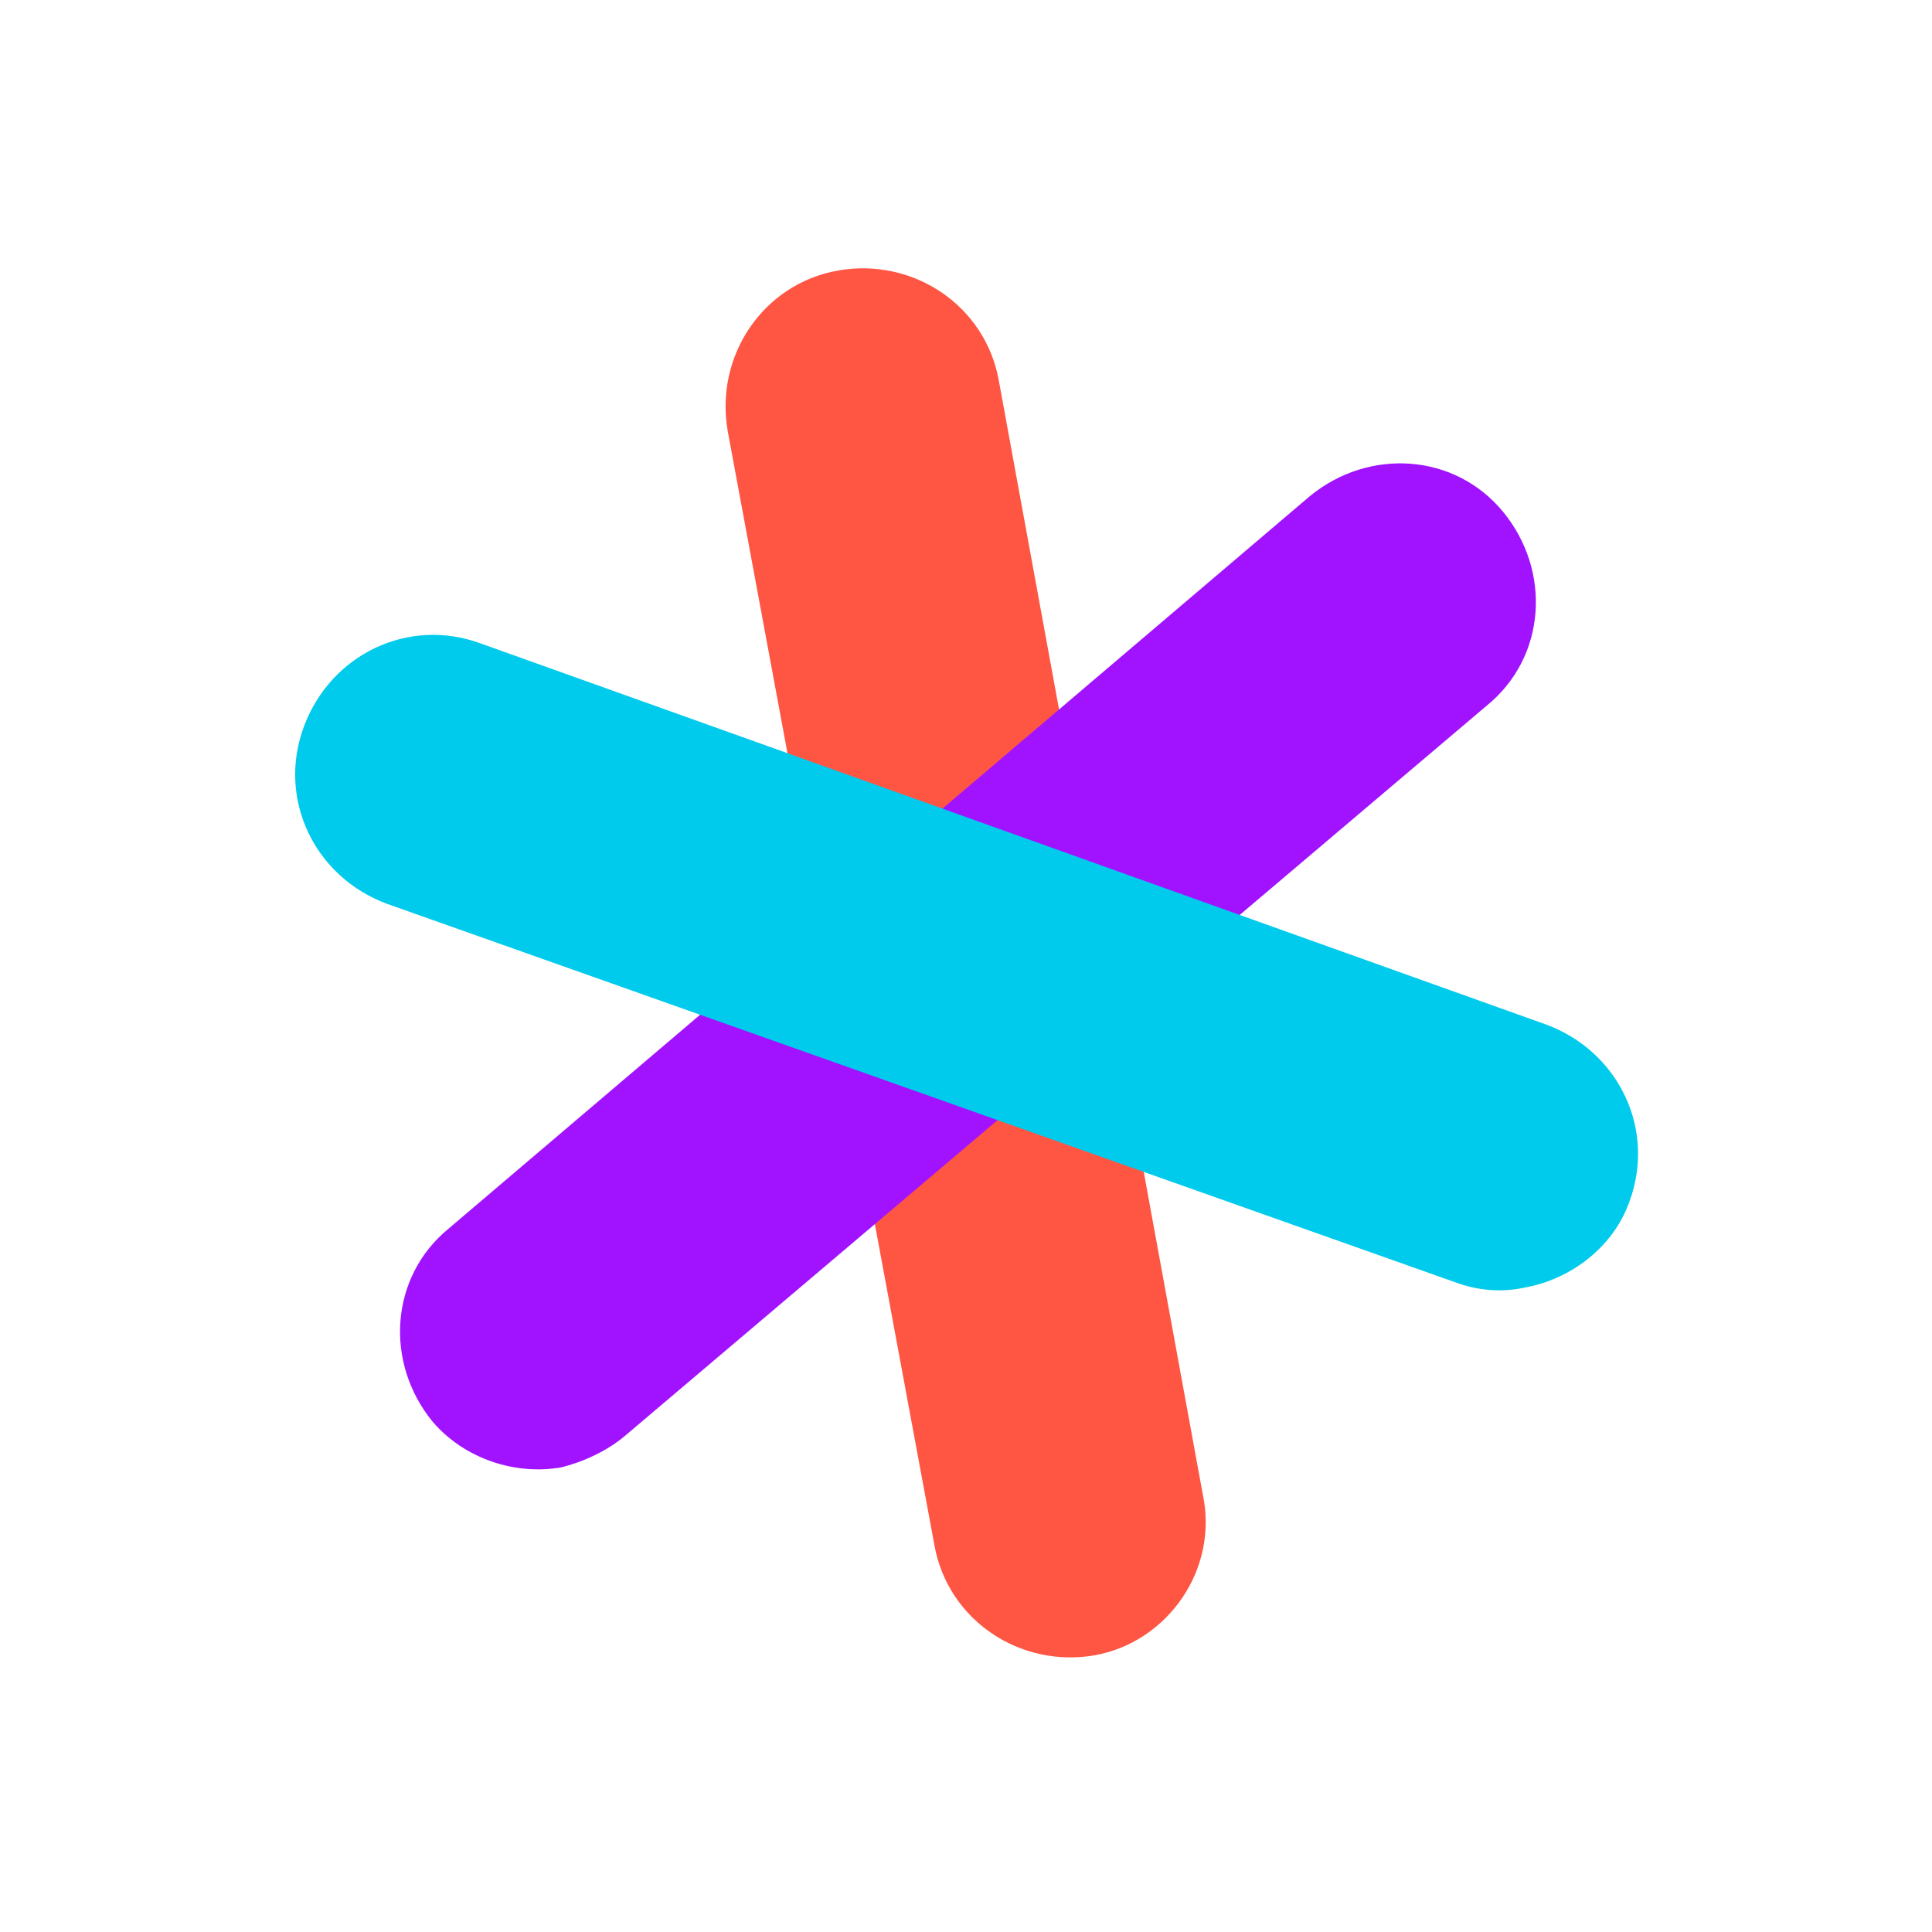 <svg width="72" height="72" viewBox="0 0 72 72" fill="none" xmlns="http://www.w3.org/2000/svg">
<path d="M40.823 61.683C38.023 62.183 35.323 60.383 34.823 57.583L27.123 16.083C26.623 13.283 28.423 10.583 31.223 10.083C34.023 9.583 36.723 11.383 37.223 14.183L44.823 55.683C45.423 58.483 43.523 61.183 40.823 61.683Z" fill="#FF5543"/>
<path d="M20.923 54.683C19.223 54.983 17.323 54.383 16.123 52.983C14.323 50.783 14.523 47.583 16.723 45.783L48.823 18.483C51.023 16.683 54.223 16.883 56.023 19.083C57.823 21.283 57.623 24.483 55.423 26.283L23.323 53.483C22.623 54.083 21.723 54.483 20.923 54.683Z" fill="#A112FF"/>
<path d="M56.823 47.983C55.923 48.183 55.023 48.083 54.223 47.783L14.423 33.683C11.723 32.683 10.323 29.783 11.323 27.083C12.323 24.383 15.223 22.983 17.923 23.983L57.623 38.183C60.323 39.183 61.723 42.083 60.723 44.783C60.123 46.483 58.523 47.683 56.823 47.983Z" fill="#00CBEC"/>
</svg>
